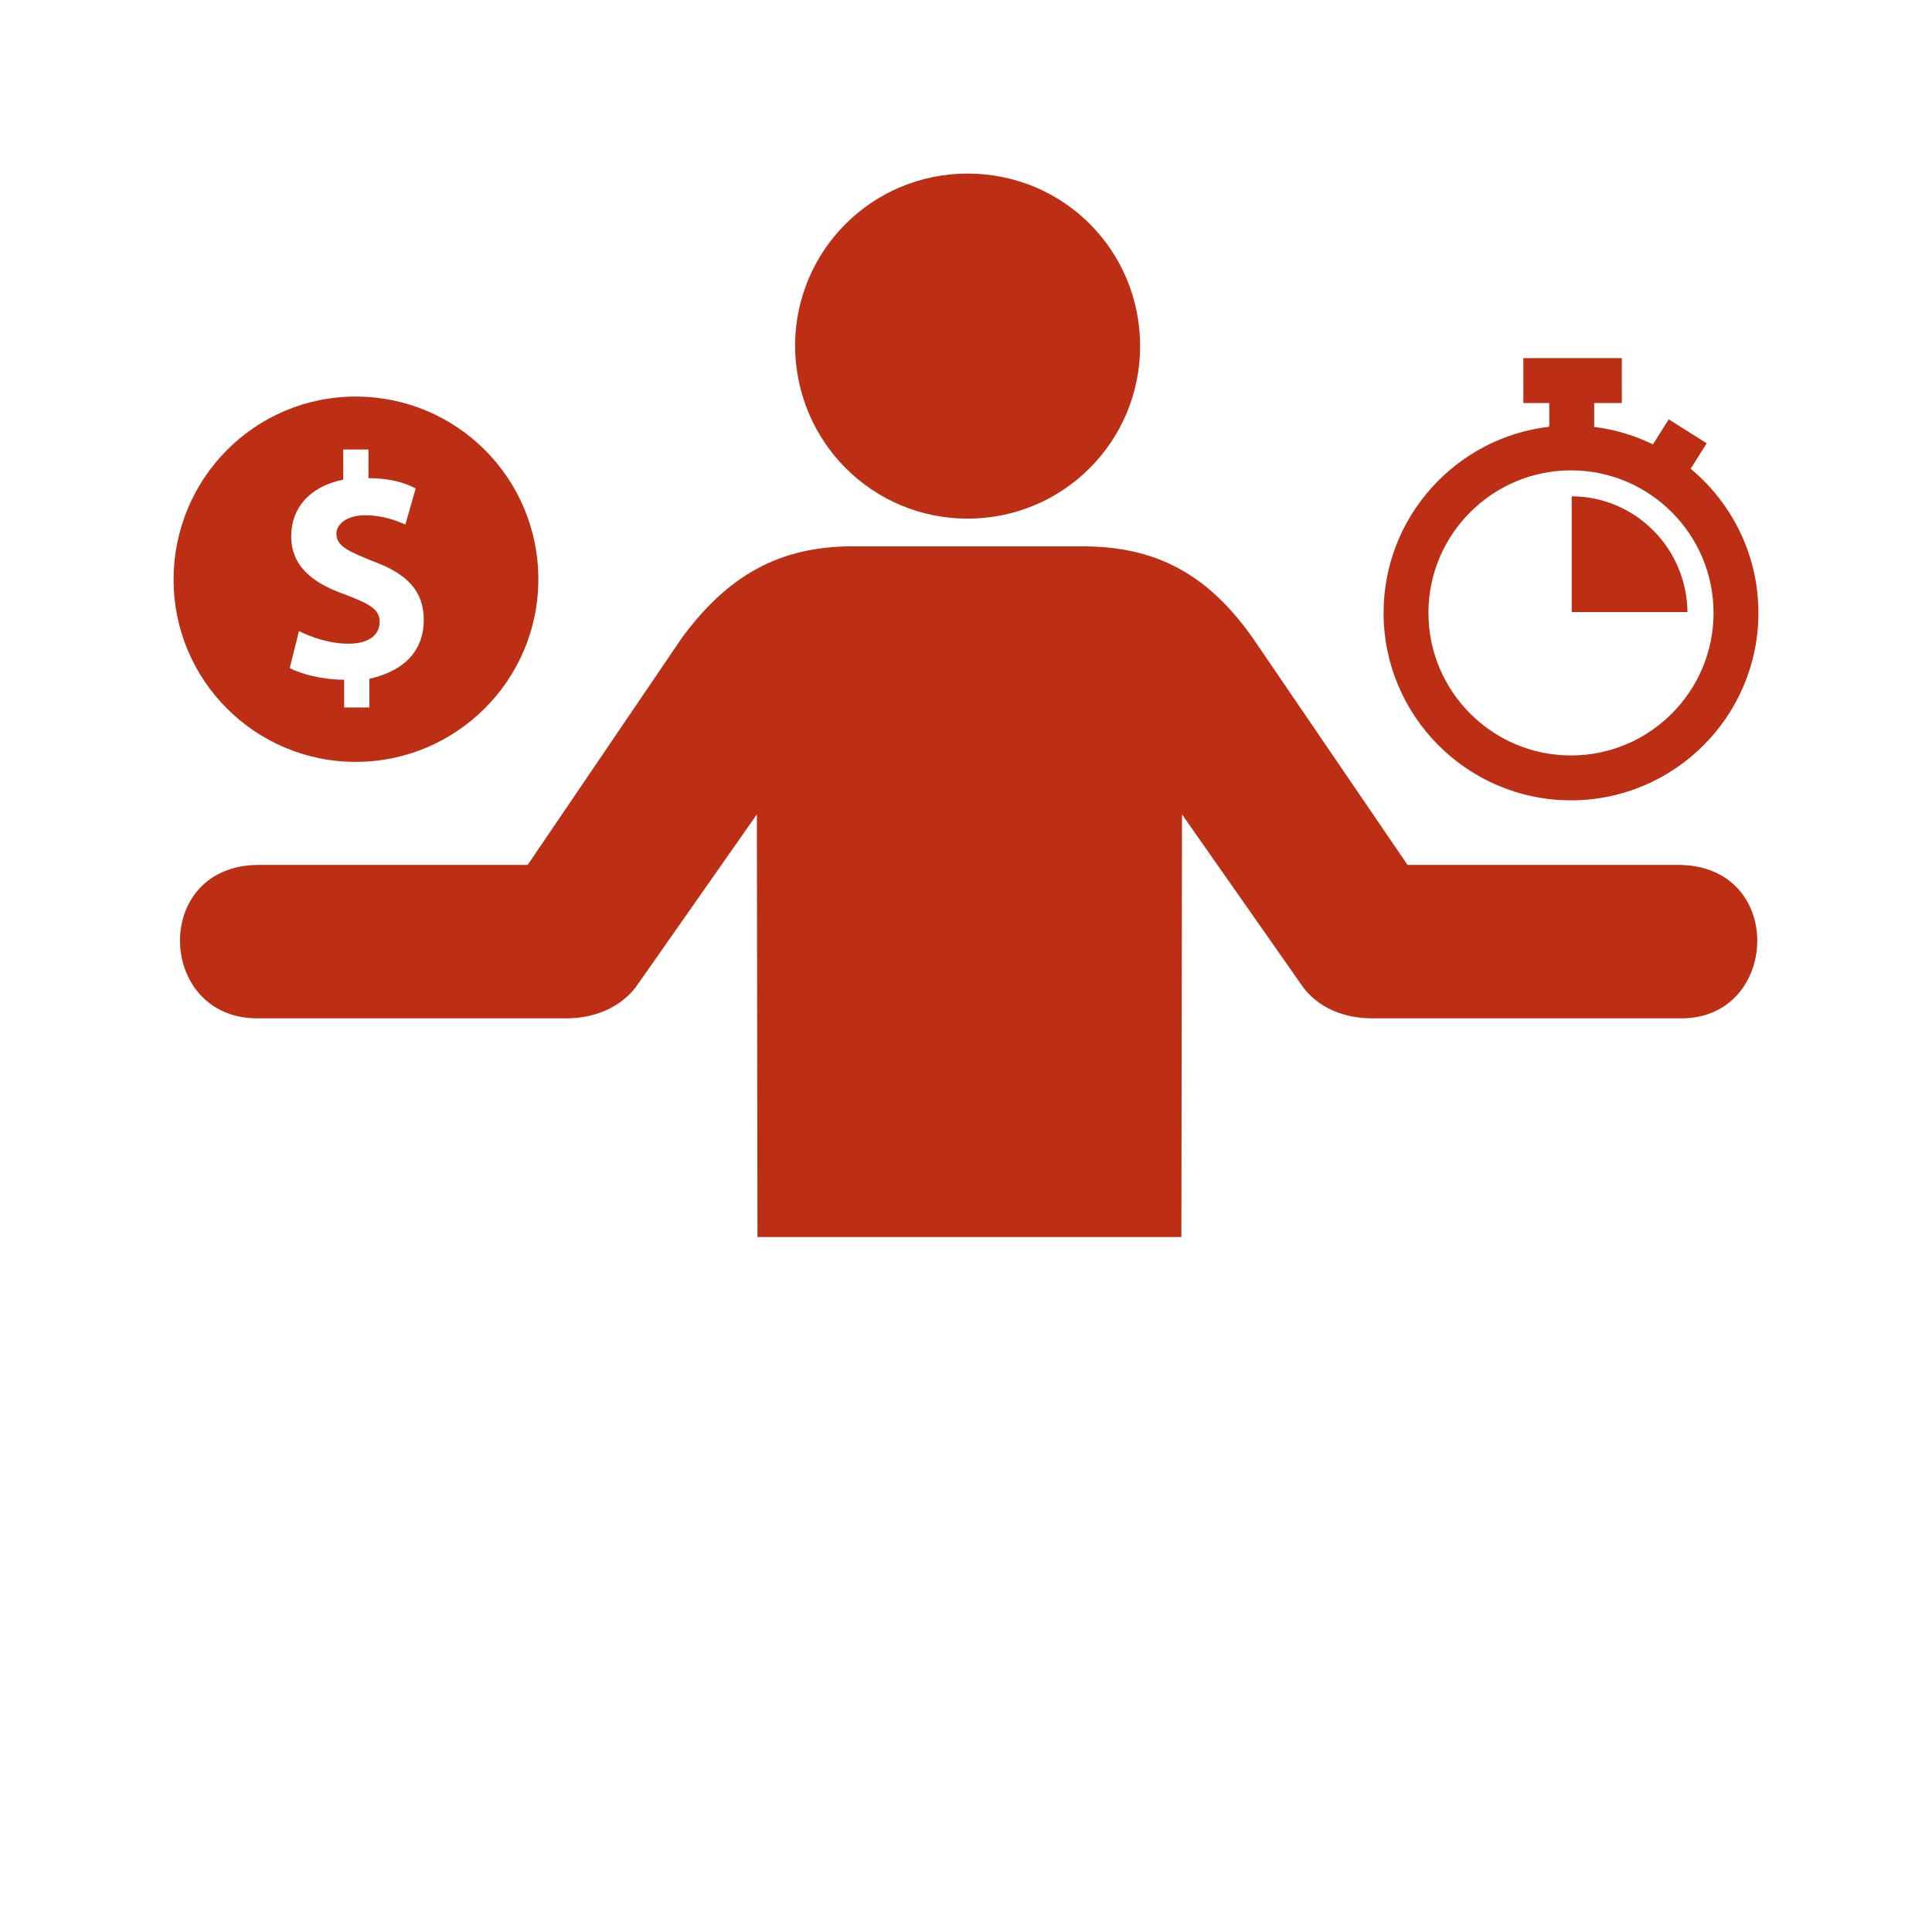 <!DOCTYPE svg PUBLIC "-//W3C//DTD SVG 1.1//EN" "http://www.w3.org/Graphics/SVG/1.1/DTD/svg11.dtd">

<!-- Uploaded to: SVG Repo, www.svgrepo.com, Transformed by: SVG Repo Mixer Tools -->
<svg fill="#bc2f15" version="1.1" id="Layer_1" xmlns="http://www.w3.org/2000/svg" xmlns:xlink="http://www.w3.org/1999/xlink" width="800px" height="800px" viewBox="-25.6 -25.6 307.20 307.20" enable-background="new 0 0 256 173" xml:space="preserve" stroke="" transform="matrix(1, 0, 0, 1, 0, 0)">

<g id="SVGRepo_bgCarrier" stroke-width="0"/>

<g id="SVGRepo_tracerCarrier" stroke-linecap="round" stroke-linejoin="round" stroke="#CCCCCC" stroke-width="1.024"/>

<g id="SVGRepo_iconCarrier"> <path d="M128.253,56.864c15.186,0,27.432-12.247,27.432-27.432S143.536,2,128.253,2 c-15.186,0-27.432,12.247-27.432,27.432C100.918,44.716,113.165,56.864,128.253,56.864z M64.571,136.32h-49.28 c-15.969,0-16.851-24.395,0.294-24.395H58.3l24.493-36.054c7.25-9.895,15.48-14.598,27.138-14.598h36.544 c11.659,0,19.888,4.311,27.138,14.598l24.591,36.054h43.01c17.243,0,16.165,24.395,0.588,24.395h-49.28 c-3.919,0-8.622-1.372-11.365-5.584l-18.811-26.844l-0.098,67.209H94.844l-0.098-67.209l-18.811,26.844 C73.192,134.85,68.49,136.32,64.571,136.32z"/> <path d="M30.957,95.543C46.939,95.543,60,82.568,60,66.5S47.025,37.457,30.957,37.457S2,50.518,2,66.586 C2,82.568,14.975,95.543,30.957,95.543z M29.353,68.963c-5.327-1.862-8.65-4.554-8.65-9.337c0-4.411,2.921-7.877,8.278-8.965v-4.783 h4.01v4.554c3.322,0,5.728,0.687,7.504,1.633l-1.633,5.728c-1.318-0.544-3.466-1.461-6.416-1.461s-4.554,1.461-4.554,2.921 c0,2.005,1.862,2.778,5.872,4.411c5.471,2.005,8.02,4.783,8.02,9.337c0,4.554-2.778,8.02-8.65,9.337v4.554h-4.01v-4.411 c-3.466,0-6.96-0.917-8.65-1.862l1.461-5.872c1.862,0.917,4.783,2.005,7.877,2.005c3.322,0,4.955-1.461,4.955-3.466 S33.191,70.453,29.353,68.963z"/> <path d="M243.225,48.936l2.553-4.05l-6.041-3.808l-2.509,3.979c-2.886-1.409-6.032-2.365-9.344-2.776v-3.799h4.395v-7.141h-15.656 v7.141h4.12v3.772c-14.811,1.718-26.346,14.336-26.346,29.6c0,16.433,13.369,29.802,29.802,29.802S254,88.289,254,71.856 C254,62.65,249.804,54.407,243.225,48.936z M224.198,94.522c-12.498,0-22.666-10.168-22.666-22.666S211.7,49.19,224.198,49.19 s22.666,10.168,22.666,22.666S236.696,94.522,224.198,94.522z M242.716,71.719h-18.403V53.316 C234.456,53.364,242.607,61.59,242.716,71.719z"/> <g id="shopping_cart"> </g> <g id="cross"> </g> <g id="leaf"> </g> </g>

</svg>